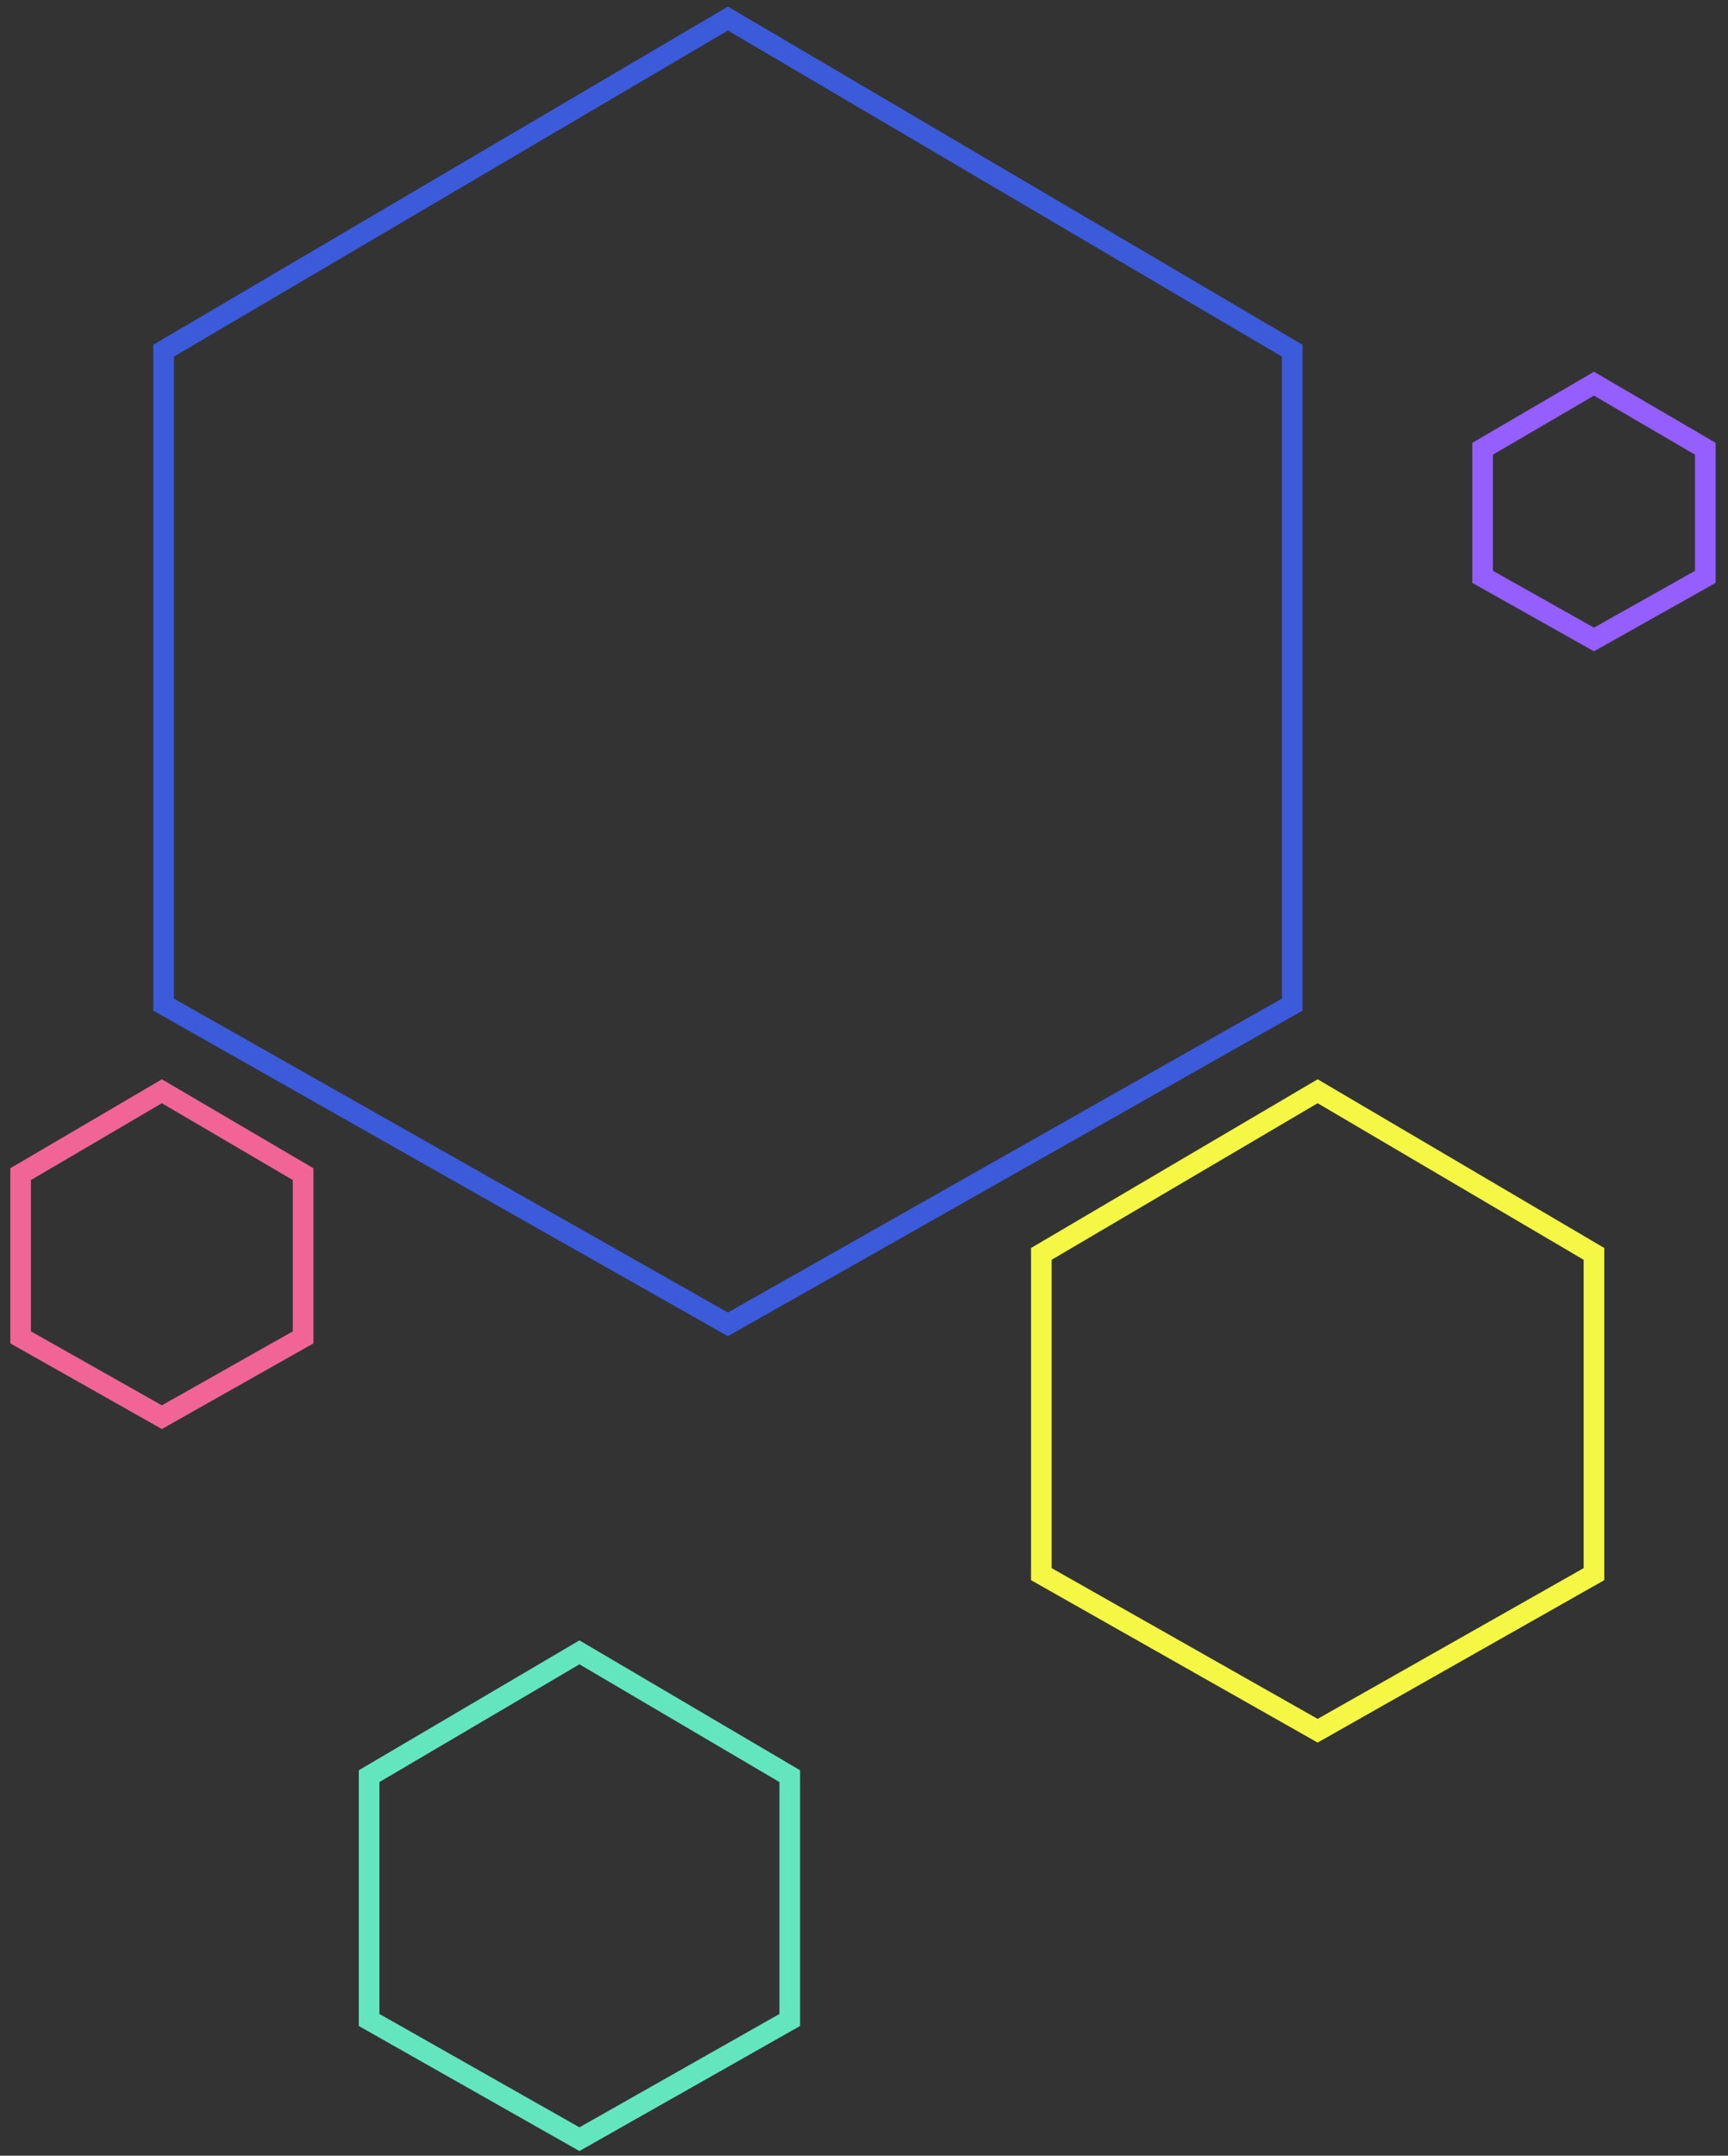 <svg width="100%" height="100%" viewBox="0 0 838 1045" version="1.1" xmlns="http://www.w3.org/2000/svg"  >
  <rect x="0" y="0" width="838" height="1045" fill="#333333" stroke="none"/>
  <style>
  #Polygon-1,#Polygon-2,#Polygon-3,#Polygon-4,#Polygon-4,#Polygon-5{animation:float 1s infinite ease-in-out alternate}#Polygon-2{animation-delay:.2s}#Polygon-3{animation-delay:.4s}#Polygon-4{animation-delay:.6s}#Polygon-5{animation-delay:.8s}@keyframes float{100%{transform:translateY(20px)}}
  </style>
  <g id="Page-1" stroke="none" stroke-width="1" fill="none" fill-rule="evenodd">
    <path d="M353,9 L626.664,170 L626.664,487 L353,642 L79.336,487 L79.336,170 L353,9 Z" id="Polygon-1" stroke="#3B5BDB" stroke-width="10"/>
    <path d="M78.5,529 L147,569.186 L147,648.311 L78.5,687 L10,648.311 L10,569.186 L78.5,529 Z" id="Polygon-2" stroke="#F06595" stroke-width="10"/>
    <path d="M773,186 L827,217.539 L827,279.637 L773,310 L719,279.637 L719,217.539 L773,186 Z" id="Polygon-3" stroke="#955EFF" stroke-width="10"/>
    <path d="M639,529 L773,607.847 L773,763.092 L639,839 L505,763.092 L505,607.847 L639,529 Z" id="Polygon-4" stroke="#F4F844" stroke-width="10"/>
    <path d="M281,801 L383,861.025 L383,979.212 L281,1037 L179,979.212 L179,861.025 L281,801 Z" id="Polygon-5" stroke="#63E6BE" stroke-width="10"/>
  </g>
</svg>
